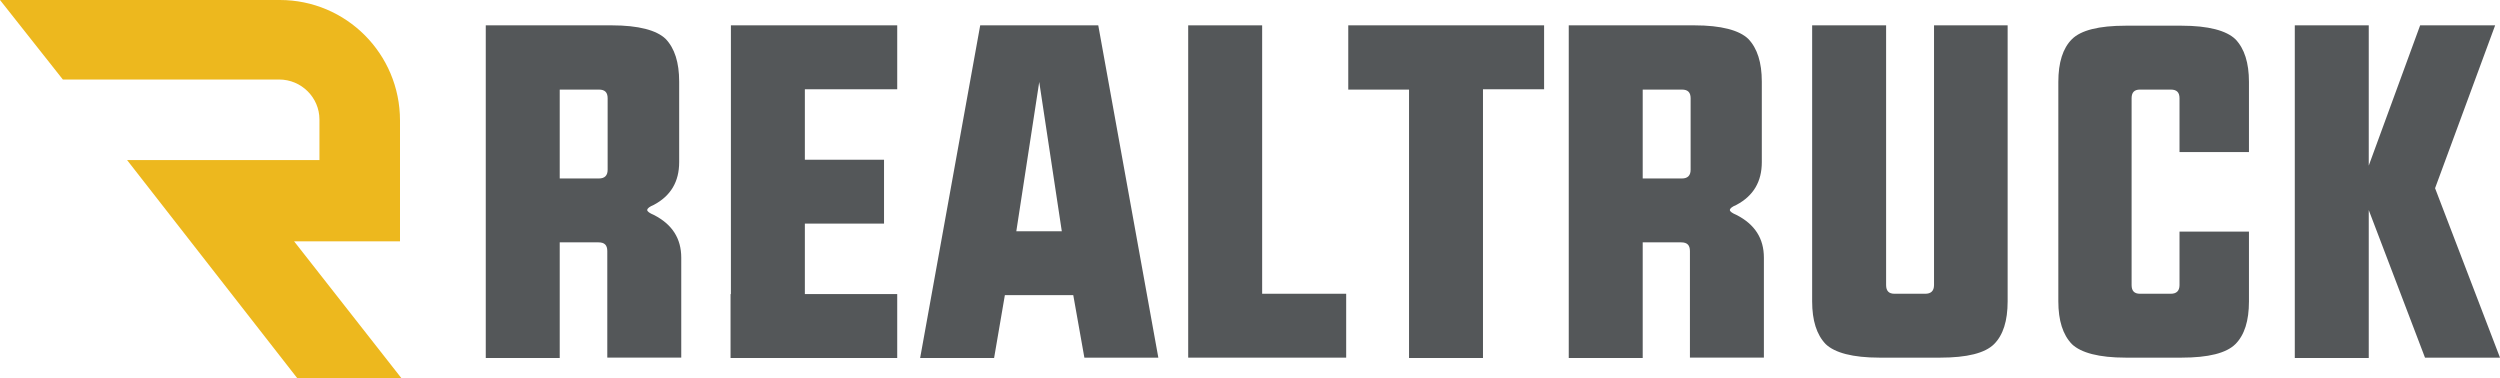 <?xml version="1.0" encoding="utf-8"?>
<!-- Generator: Adobe Illustrator 21.1.0, SVG Export Plug-In . SVG Version: 6.00 Build 0)  -->
<svg version="1.1" id="Layer_1" xmlns="http://www.w3.org/2000/svg" xmlns:xlink="http://www.w3.org/1999/xlink" x="0px" y="0px"
	 viewBox="0 0 720 109" style="enable-background:new 0 0 720 109;" xml:space="preserve">
<style type="text/css">
	.st0{fill:#545759;}
	.st1{fill:#EDB81E;}
</style>
<g>
	<g>
		<g>
			<path class="st0" d="M161.2,69.8v33.3h-21.3V7.3h36.3c7.7,0,12.9,1.4,15.5,3.9c2.6,2.7,3.9,6.8,3.9,12.3v23.2
				c0,5.6-2.4,9.7-7.3,12.3c-1.2,0.5-1.9,1-1.9,1.5c0,0.4,0.7,0.9,1.9,1.4c5.3,2.7,7.9,6.8,7.9,12.3v28.8h-21.3V72.3
				c0-1.7-0.8-2.5-2.5-2.5H161.2z M161.2,25.8v25.6h11.3c1.6,0,2.5-0.8,2.5-2.5V28.3c0-1.7-0.8-2.5-2.5-2.5H161.2z"/>
			<path class="st0" d="M258.4,7.3v18.4h-26.6V46h22.8v18.4h-22.8v20.3h26.6v18.4h-48V84.7h0.1V7.3H258.4z"/>
			<path class="st0" d="M282.3,7.3h34l17.3,95.7h-21.3L309.1,85h-19.7l-3.1,18.1h-21.3L282.3,7.3z M299.3,23.6l-6.6,43h13.1
				L299.3,23.6z"/>
			<path class="st0" d="M342.2,7.3h21.3v77.3h24.2v18.4h-45.5V7.3z"/>
			<path class="st0" d="M427.1,25.8v77.3h-21.3V25.8h-17.5V7.3h56.4v18.4H427.1z"/>
			<path class="st0" d="M473.1,69.8v33.3h-21.3V7.3H488c7.7,0,12.9,1.4,15.5,3.9c2.6,2.7,3.9,6.8,3.9,12.3v23.2
				c0,5.6-2.4,9.7-7.3,12.3c-1.2,0.5-1.9,1-1.9,1.5c0,0.4,0.7,0.9,1.9,1.4c5.3,2.7,7.9,6.8,7.9,12.3v28.8h-21.3V72.3
				c0-1.7-0.8-2.5-2.5-2.5H473.1z M473.1,25.8v25.6h11.3c1.6,0,2.5-0.8,2.5-2.5V28.3c0-1.7-0.8-2.5-2.5-2.5H473.1z"/>
			<path class="st0" d="M556.9,7.3h21.3v79.5c0,5.6-1.3,9.7-3.9,12.3c-2.6,2.6-7.8,3.9-15.5,3.9h-17.5c-7.7,0-12.9-1.4-15.5-3.9
				c-2.6-2.7-3.9-6.8-3.9-12.3V7.3h21.3v74.8c0,1.7,0.8,2.5,2.4,2.5h8.9c1.6,0,2.5-0.8,2.5-2.5V7.3z"/>
			<path class="st0" d="M647.7,43.8h-20V28.3c0-1.7-0.8-2.5-2.5-2.5h-8.9c-1.6,0-2.4,0.8-2.4,2.5v53.8c0,1.7,0.8,2.5,2.4,2.5h8.9
				c1.6,0,2.5-0.8,2.5-2.5V66.7h20v20.1c0,5.6-1.3,9.7-3.9,12.3c-2.6,2.6-7.8,3.9-15.5,3.9h-16.1c-7.7,0-12.9-1.4-15.5-3.9
				c-2.6-2.7-3.9-6.8-3.9-12.3V23.6c0-5.6,1.3-9.7,3.9-12.3c2.6-2.6,7.8-3.9,15.5-3.9h16.1c7.7,0,12.9,1.4,15.5,3.9
				c2.6,2.7,3.9,6.8,3.9,12.3V43.8z"/>
			<path class="st0" d="M682.2,60.5v42.6h-21.3V7.3h21.3v40.4L697,7.3h21.6l-17.3,46.9l18.7,48.8h-21.6L682.2,60.5z"/>
		</g>
	</g>
	<path class="st1" d="M84.7,69.5h30.5l0-34.7v-0.1C115.2,15.5,99.7,0,80.6,0c-0.2,0-45.5,0-67.8,0L0,0l18.1,22.9h62.3
		c6.4,0,11.6,5.2,11.6,11.5l0,11.7H36.6l49,62.8l30,0L84.7,69.5z"/>
</g>
</svg>
